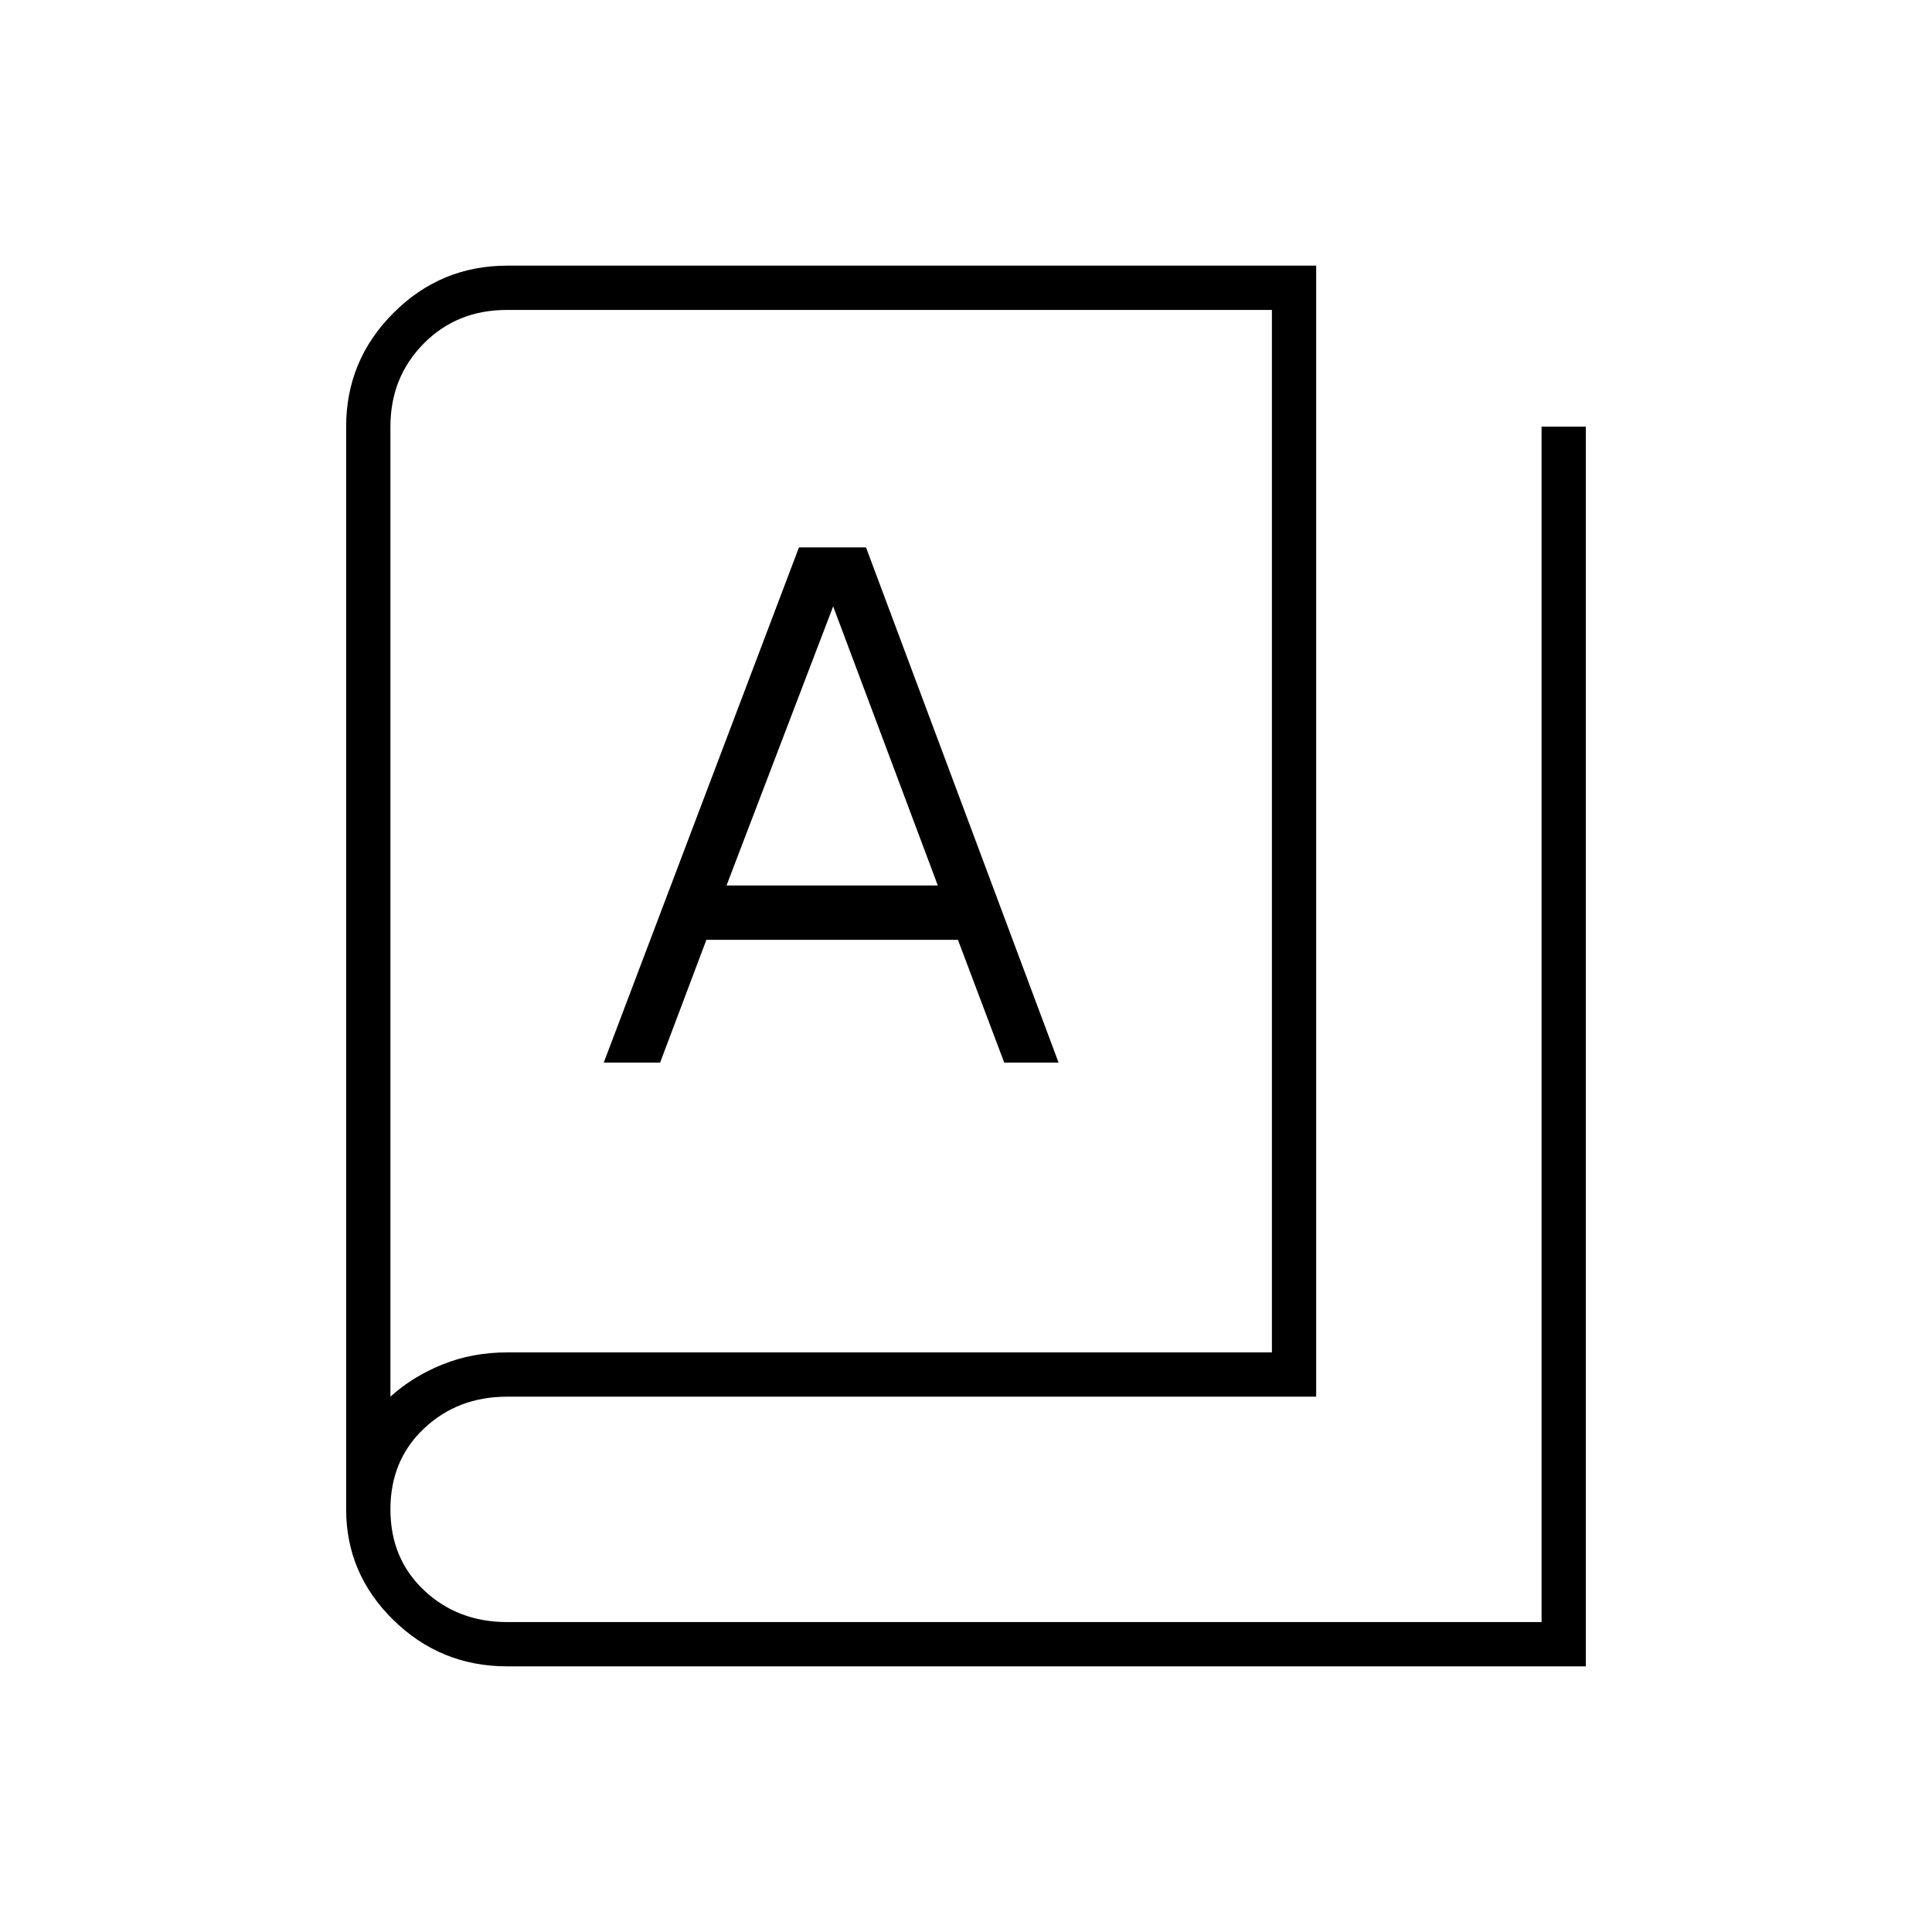 <svg xmlns="http://www.w3.org/2000/svg" height="48" viewBox="0 -960 960 960" width="48"><path d="M252-132q-33 0-56.5-23T172-210v-538q0-33 23.5-56.5T252-828h402v562H252q-24.5 0-41.25 15.75T194-210q0 24.5 16.75 40.25T252-154h514v-594h22v616H252Zm0-156h380v-518H252q-25 0-41.5 16.75T194-748v482q11-10 25.88-16 14.89-6 32.12-6Zm48-144h28l23-61h125l23 61h27l-95.68-256H397l-97 256Zm61-88 53.49-140h-.98L466-520H361ZM194-266v-540 540Z"/></svg>